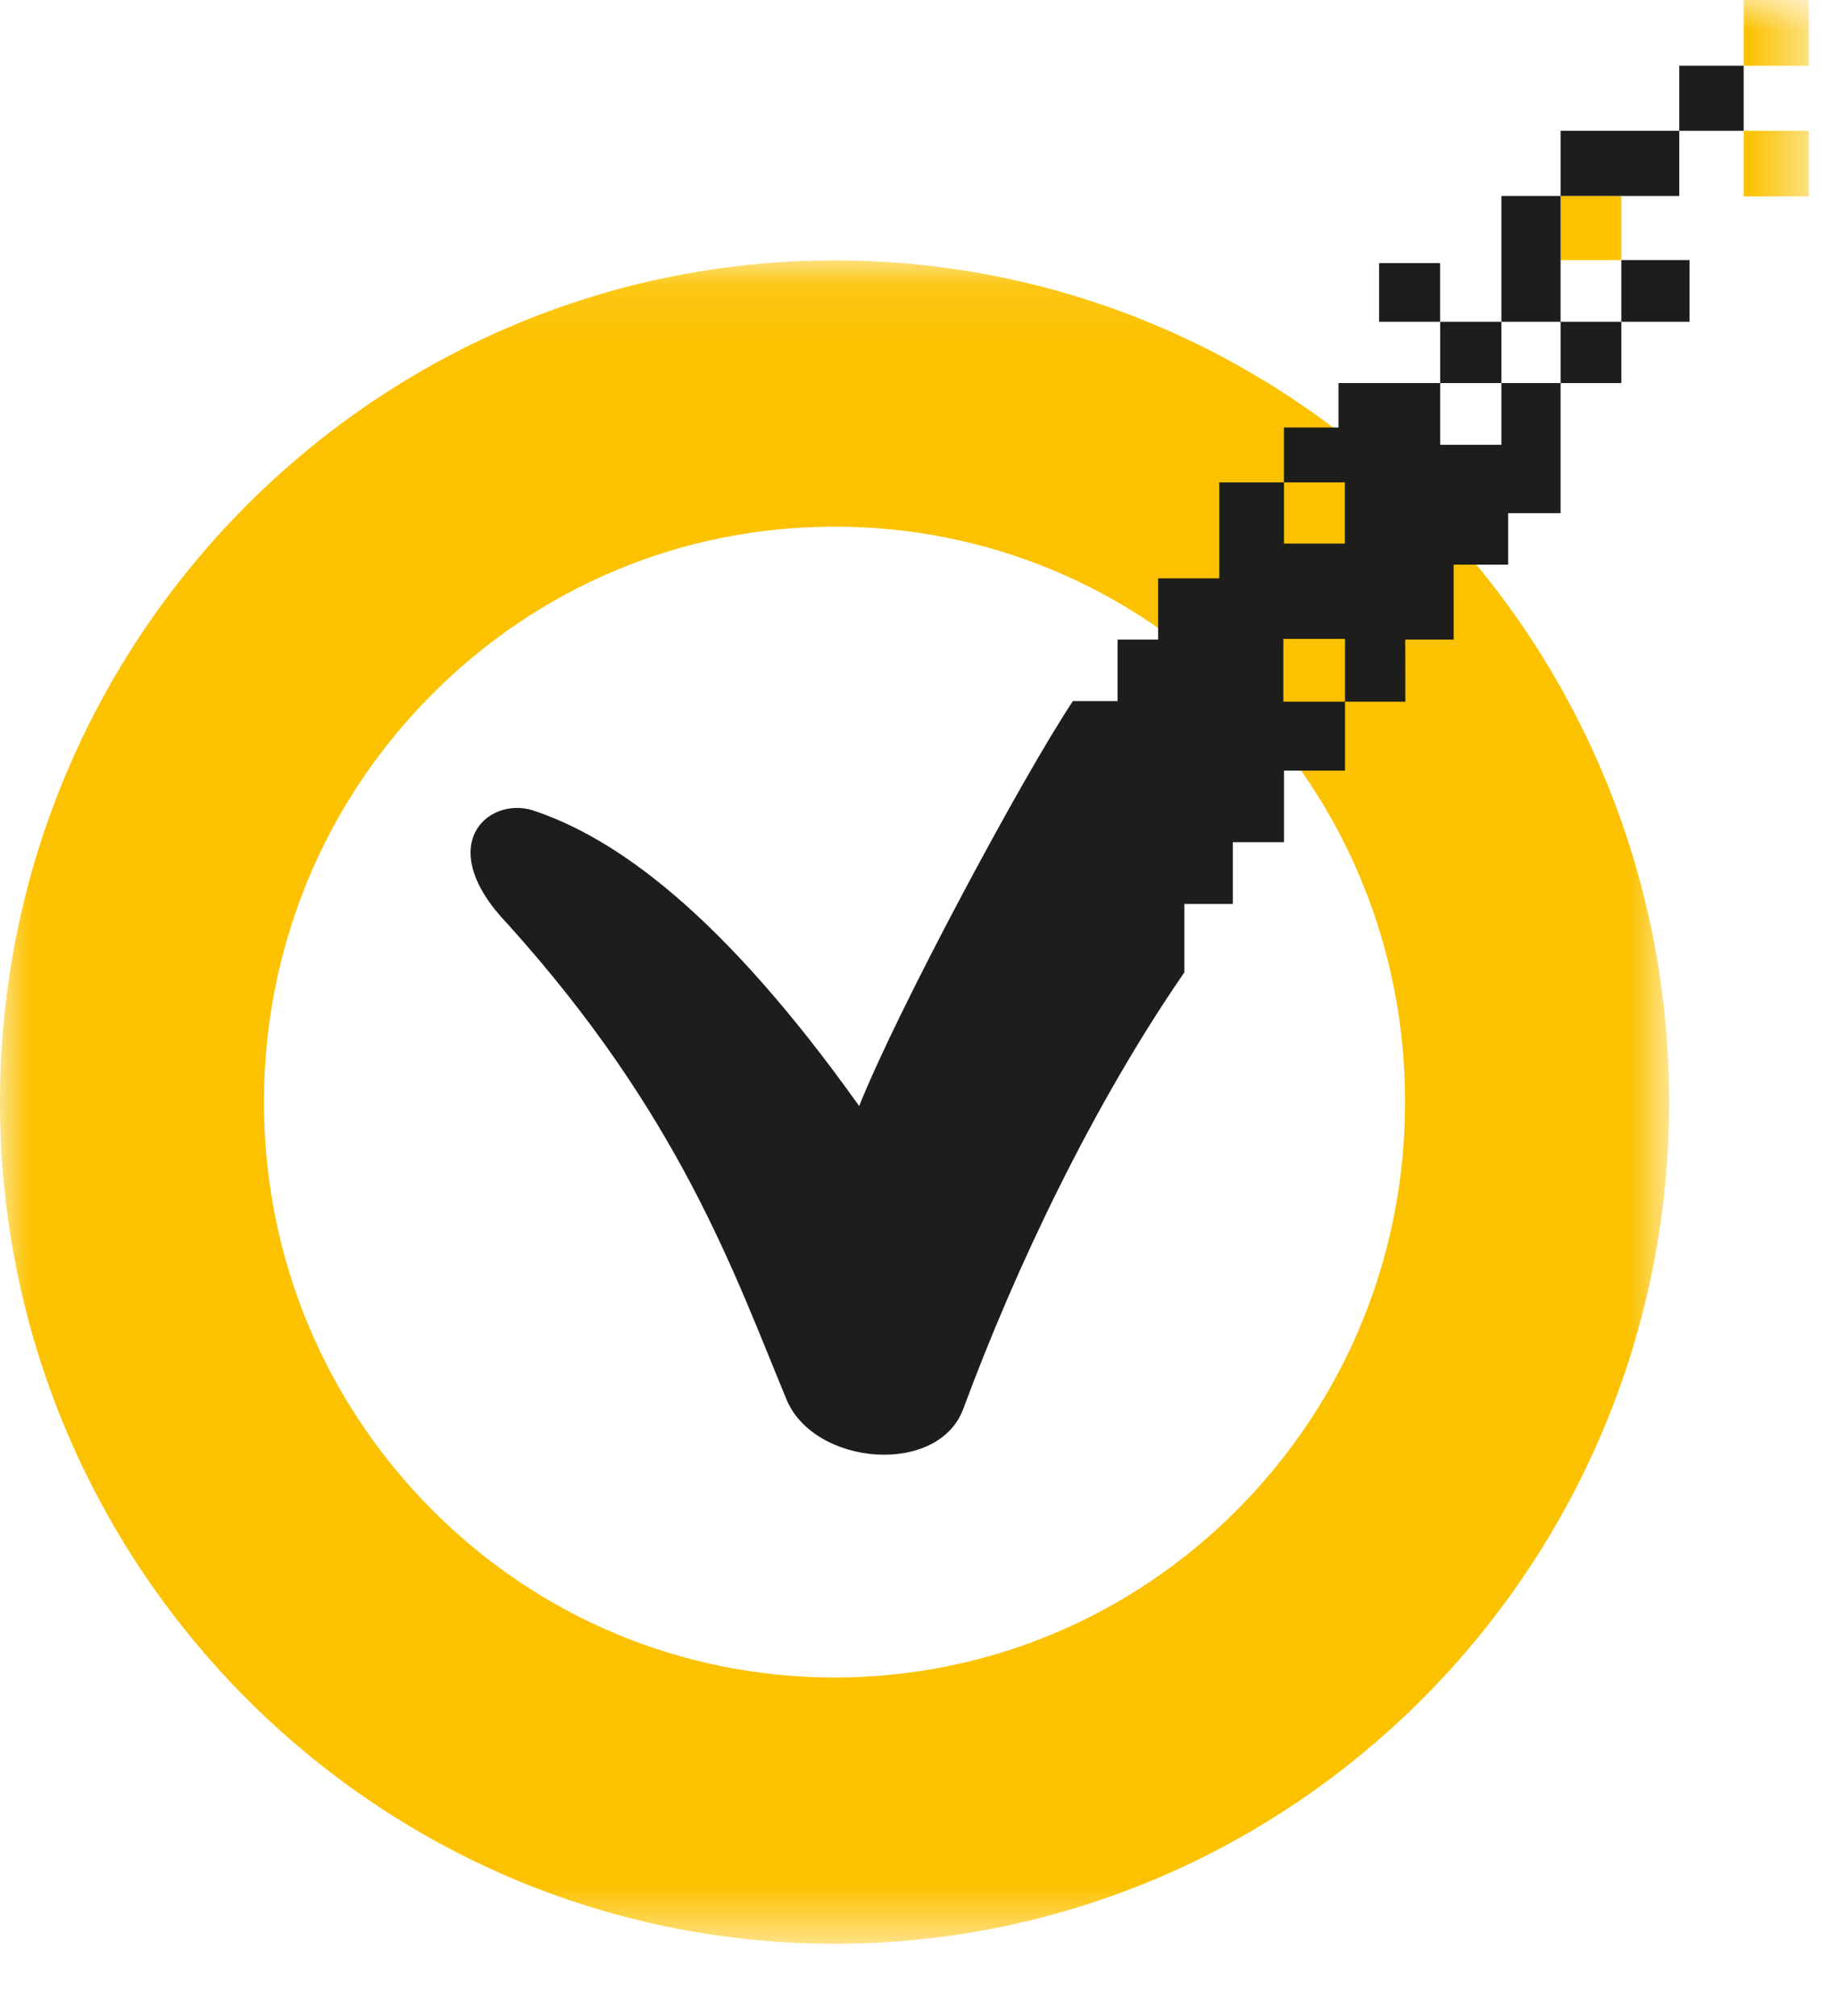 <svg xmlns="http://www.w3.org/2000/svg" xmlns:xlink="http://www.w3.org/1999/xlink" width="31" height="34" viewBox="0 0 31 34">
    <defs>
        <path id="prefix__a" d="M28.152 28.471L0 28.471 0 0.082 28.152 0.082 28.152 28.471z"/>
        <path id="prefix__c" d="M0 32.782L30.506 32.782 30.506 0 0 0z"/>
    </defs>
    <g fill="none" fill-rule="evenodd">
        <g transform="translate(0 4.31)">
            <mask id="prefix__b" fill="#fff">
                <use xlink:href="#prefix__a"/>
            </mask>
            <path fill="#FCC200" d="M14.076 4.572c-2.569 0-4.985 1.01-6.805 2.843-1.817 1.833-2.818 4.27-2.819 6.861 0 2.59 1.002 5.028 2.82 6.863 1.818 1.832 4.234 2.841 6.804 2.843 2.57-.002 4.986-1.011 6.806-2.844 1.815-1.834 2.816-4.271 2.817-6.862 0-2.59-1.002-5.028-2.818-6.863-1.82-1.831-4.237-2.841-6.805-2.841m0 23.9C6.316 28.472 0 22.102 0 14.276 0 6.45 6.316.082 14.076.082c7.76 0 14.075 6.367 14.076 14.194-.001 7.826-6.315 14.196-14.076 14.196" mask="url(#prefix__b)"/>
        </g>
        <mask id="prefix__d" fill="#fff">
            <use xlink:href="#prefix__c"/>
        </mask>
        <path fill="#FCC200" d="M29.409 3.312L30.506 3.312 30.506 2.206 29.409 2.206zM29.409 1.109L30.506 1.109 30.506 0 29.409 0zM26.321 4.386L27.346 4.386 27.346 3.305 26.321 3.305z" mask="url(#prefix__d)"/>
        <path fill="#1D1D1B" d="M24.29 6.461L25.323 6.461 25.323 5.427 24.29 5.427zM27.346 5.427L28.496 5.427 28.496 4.386 27.346 4.386zM23.26 5.427L24.289 5.427 24.289 4.437 23.26 4.437zM26.321 6.461L27.346 6.461 27.346 5.427 26.321 5.427zM28.323 2.206L29.409 2.206 29.409 1.109 28.323 1.109zM26.321 3.305L28.323 3.305 28.323 2.206 26.321 2.206zM25.323 5.427L26.321 5.427 26.321 3.305 25.323 3.305z" mask="url(#prefix__d)"/>
        <path fill="#1D1D1B" d="M25.323 6.46v1.042H24.29V6.46h-1.715v.75h-.92v.926h1.027v1.032h-1.026V8.136h-1.091v1.618h-1.032v1.033h-.684v1.037h-.753c-.845 1.268-2.965 5.22-3.605 6.83-2.308-3.24-4.102-4.525-5.513-4.99-.762-.23-1.68.605-.414 1.922 2.905 3.221 3.82 5.89 4.702 8.018.468 1.122 2.562 1.296 2.982.154.895-2.415 2.192-5.13 3.727-7.358v-1.155h.818v-1.041h.863v-1.207h1.029v-1.163h-1.04v-1.058h1.04v1.058h1.018l-.002-1.047h.817V9.523h.919v-.869h.884V6.46h-.998z" mask="url(#prefix__d)"/>
    </g>
</svg>
